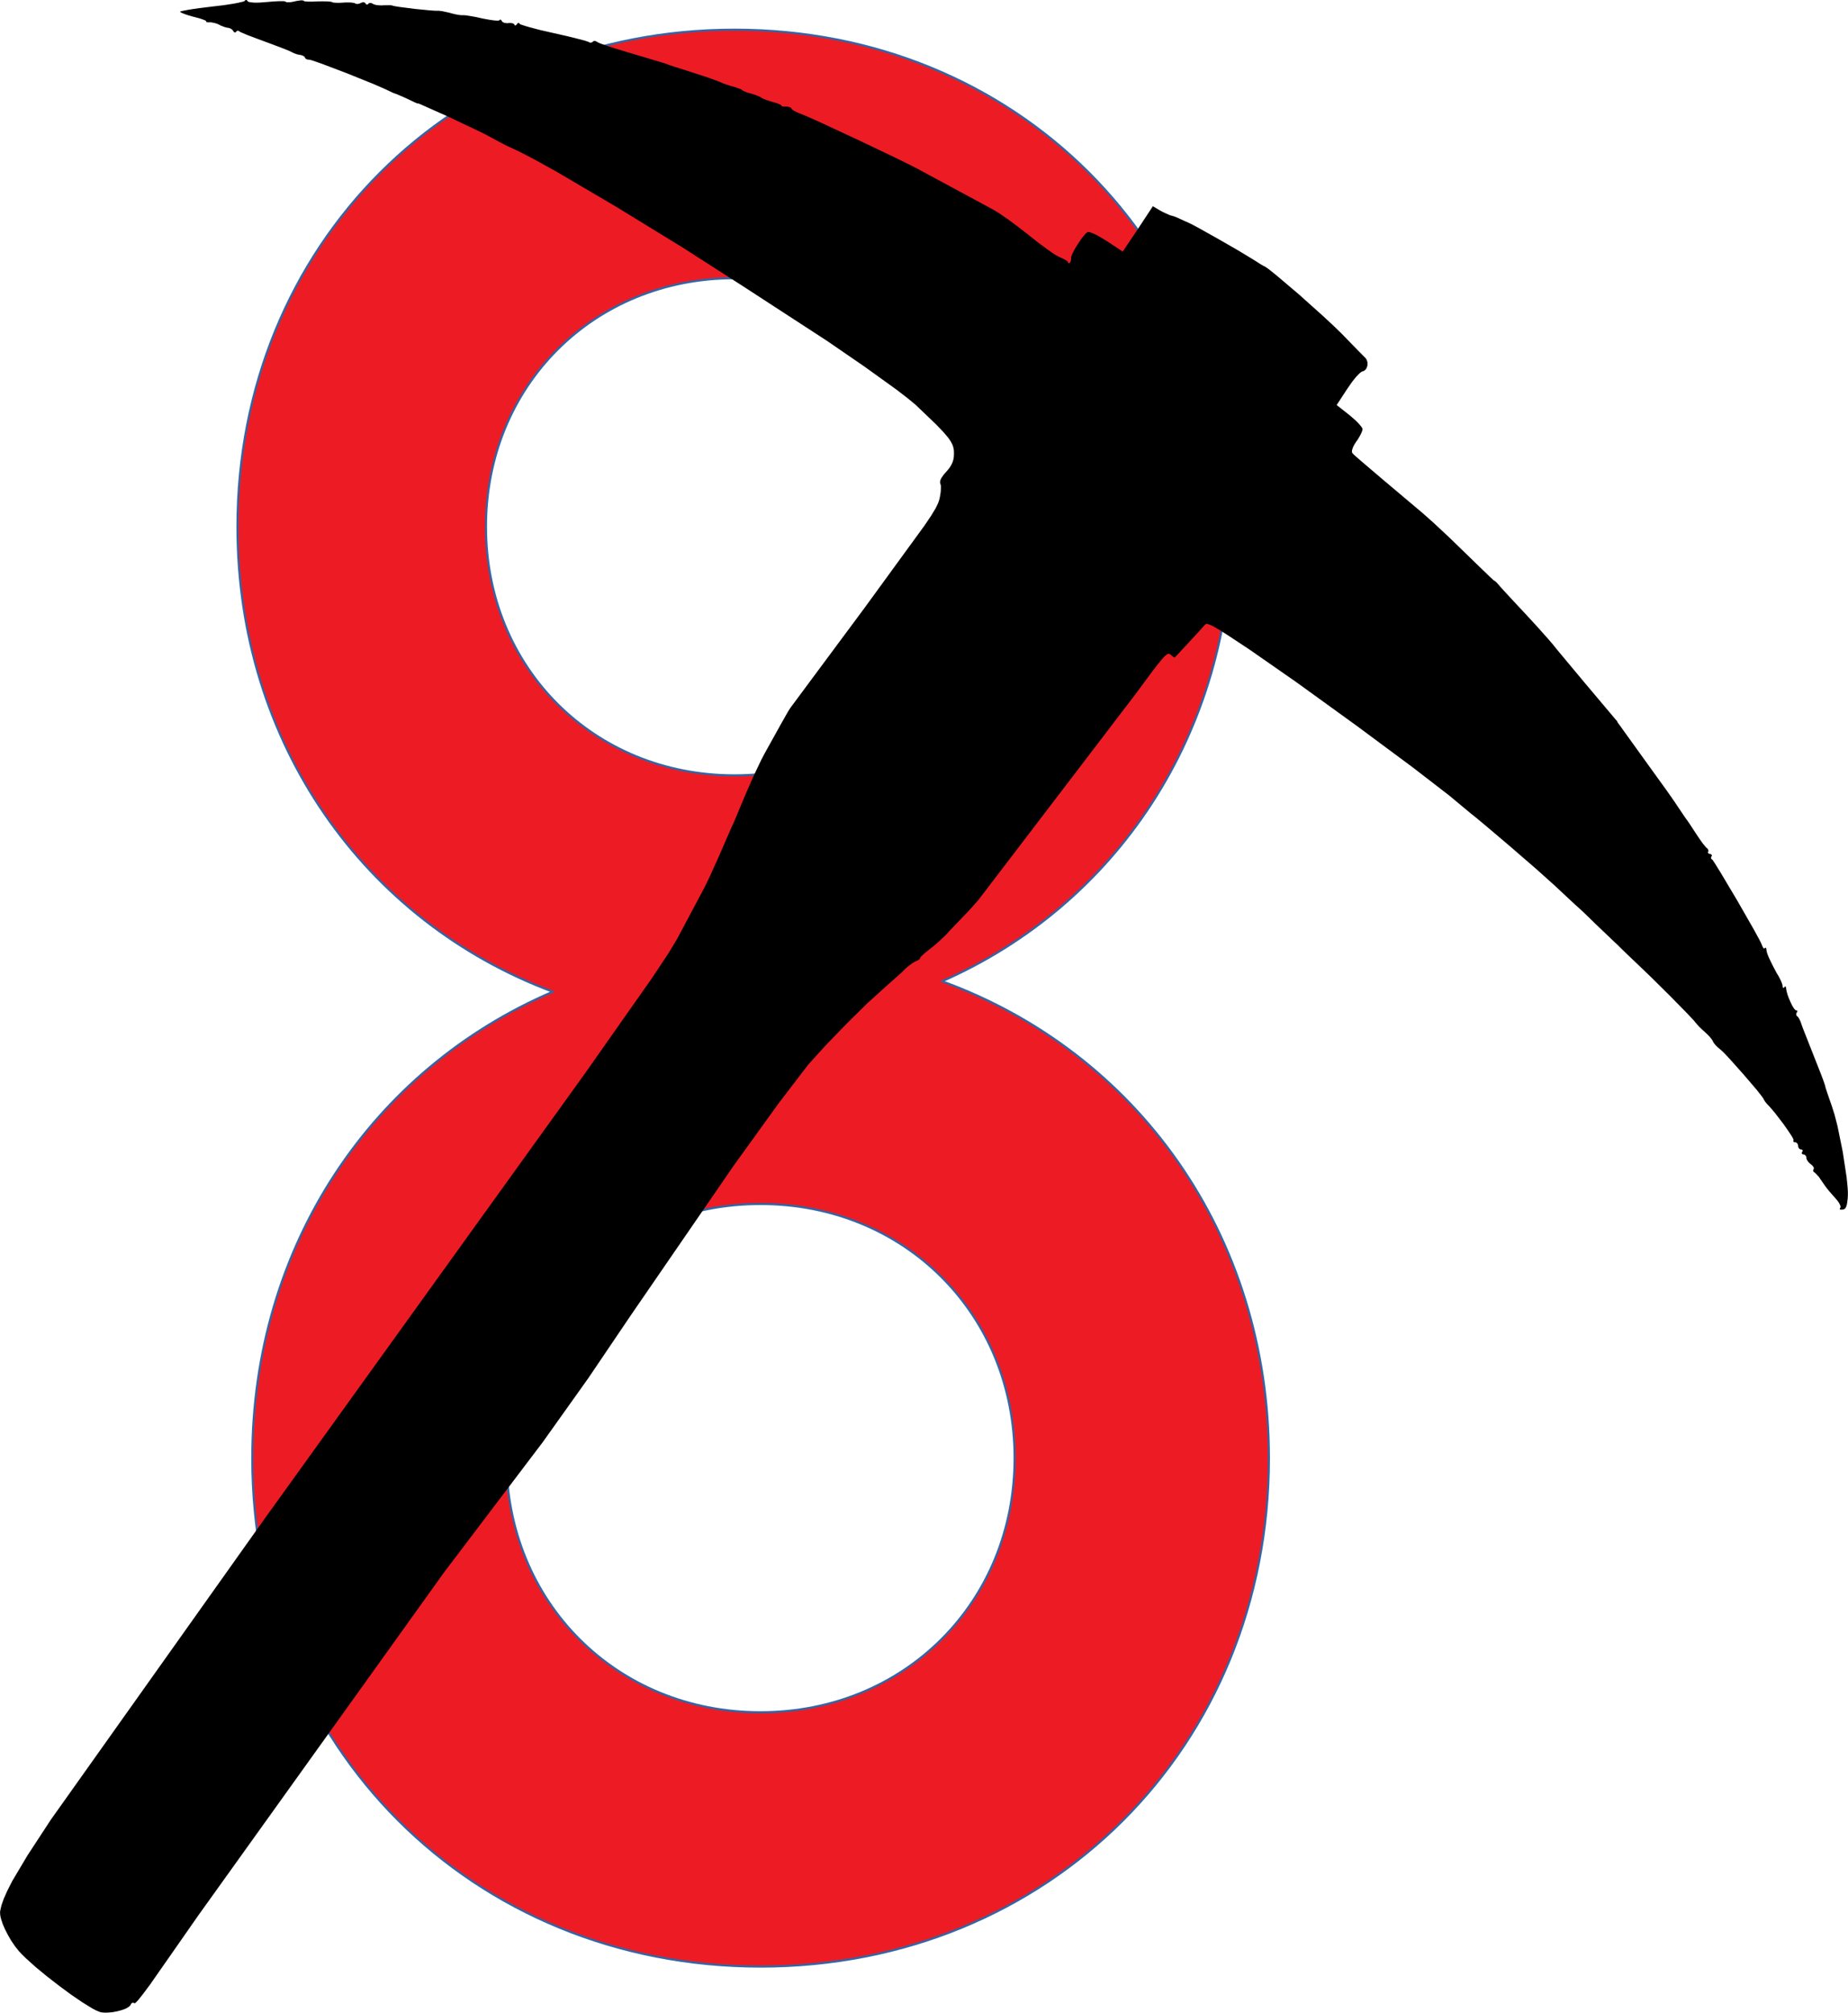 <?xml version="1.0" encoding="UTF-8" standalone="no"?>
<svg
   xmlns:ooo="http://xml.openoffice.org/svg/export"
   xmlns:dc="http://purl.org/dc/elements/1.1/"
   xmlns:cc="http://creativecommons.org/ns#"
   xmlns:rdf="http://www.w3.org/1999/02/22-rdf-syntax-ns#"
   xmlns:svg="http://www.w3.org/2000/svg"
   xmlns="http://www.w3.org/2000/svg"
   xmlns:sodipodi="http://sodipodi.sourceforge.net/DTD/sodipodi-0.dtd"
   xmlns:inkscape="http://www.inkscape.org/namespaces/inkscape"
   version="1.2"
   width="249.04mm"
   height="271.23mm"
   viewBox="0 0 24904 27123.002"
   preserveAspectRatio="xMidYMid"
   xml:space="preserve"
   id="svg228"
   sodipodi:docname="picrate2.svg"
   inkscape:version="0.92.3 (unknown)"
   style="fill-rule:evenodd;stroke-width:28.222;stroke-linejoin:round"><sodipodi:namedview
   pagecolor="#ffffff"
   bordercolor="#666666"
   borderopacity="1"
   objecttolerance="10"
   gridtolerance="10"
   guidetolerance="10"
   inkscape:pageopacity="0"
   inkscape:pageshadow="2"
   inkscape:window-width="1920"
   inkscape:window-height="1052"
   id="namedview230"
   showgrid="false"
   inkscape:zoom="0.55473447"
   inkscape:cx="395.54646"
   inkscape:cy="390.95434"
   inkscape:window-x="0"
   inkscape:window-y="0"
   inkscape:window-maximized="1"
   inkscape:current-layer="svg228" />
 <defs
   class="ClipPathGroup"
   id="defs155">
  <clipPath
   id="presentation_clip_path"
   clipPathUnits="userSpaceOnUse">
   <rect
   x="0"
   y="0"
   width="34131"
   height="39158"
   id="rect149" />
  </clipPath>
  <clipPath
   id="presentation_clip_path_shrink"
   clipPathUnits="userSpaceOnUse">
   <rect
   x="11"
   y="13"
   width="113021"
   height="13023"
   id="rect152" />
  </clipPath>
 </defs>
 <defs
   class="TextShapeIndex"
   id="defs159">
  <g
   ooo:slide="id1"
   ooo:id-list="id3 id4"
   id="g157" />
 </defs>
 <defs
   class="EmbeddedBulletChars"
   id="defs191">
  <g
   id="bullet-char-template-57356"
   transform="matrix(4.8828125e-4,0,0,-4.8828125e-4,0,0)">
   <path
   d="M 580,1141 1163,571 580,0 -4,571 Z"
   id="path161"
   inkscape:connector-curvature="0" />
  </g>
  <g
   id="bullet-char-template-57354"
   transform="matrix(4.8828125e-4,0,0,-4.8828125e-4,0,0)">
   <path
   d="M 8,1128 H 1137 V 0 H 8 Z"
   id="path164"
   inkscape:connector-curvature="0" />
  </g>
  <g
   id="bullet-char-template-10146"
   transform="matrix(4.8828125e-4,0,0,-4.8828125e-4,0,0)">
   <path
   d="M 174,0 602,739 174,1481 1456,739 Z M 1358,739 309,1346 659,739 Z"
   id="path167"
   inkscape:connector-curvature="0" />
  </g>
  <g
   id="bullet-char-template-10132"
   transform="matrix(4.8828125e-4,0,0,-4.8828125e-4,0,0)">
   <path
   d="M 2015,739 1276,0 H 717 l 543,543 H 174 v 393 h 1086 l -543,545 h 557 z"
   id="path170"
   inkscape:connector-curvature="0" />
  </g>
  <g
   id="bullet-char-template-10007"
   transform="matrix(4.8828125e-4,0,0,-4.8828125e-4,0,0)">
   <path
   d="m 0,-2 c -7,16 -16,29 -25,39 l 381,530 c -94,256 -141,385 -141,387 0,25 13,38 40,38 9,0 21,-2 34,-5 21,4 42,12 65,25 l 27,-13 111,-251 280,301 64,-25 24,25 c 21,-10 41,-24 62,-43 C 886,937 835,863 770,784 769,783 710,716 594,584 L 774,223 c 0,-27 -21,-55 -63,-84 l 16,-20 C 717,90 699,76 672,76 641,76 570,178 457,381 L 164,-76 c -22,-34 -53,-51 -92,-51 -42,0 -63,17 -64,51 -7,9 -10,24 -10,44 0,9 1,19 2,30 z"
   id="path173"
   inkscape:connector-curvature="0" />
  </g>
  <g
   id="bullet-char-template-10004"
   transform="matrix(4.8828125e-4,0,0,-4.8828125e-4,0,0)">
   <path
   d="M 285,-33 C 182,-33 111,30 74,156 52,228 41,333 41,471 c 0,78 14,145 41,201 34,71 87,106 158,106 53,0 88,-31 106,-94 l 23,-176 c 8,-64 28,-97 59,-98 l 735,706 c 11,11 33,17 66,17 42,0 63,-15 63,-46 V 965 c 0,-36 -10,-64 -30,-84 L 442,47 C 390,-6 338,-33 285,-33 Z"
   id="path176"
   inkscape:connector-curvature="0" />
  </g>
  <g
   id="bullet-char-template-9679"
   transform="matrix(4.8828125e-4,0,0,-4.8828125e-4,0,0)">
   <path
   d="M 813,0 C 632,0 489,54 383,161 276,268 223,411 223,592 c 0,181 53,324 160,431 106,107 249,161 430,161 179,0 323,-54 432,-161 108,-107 162,-251 162,-431 0,-180 -54,-324 -162,-431 C 1136,54 992,0 813,0 Z"
   id="path179"
   inkscape:connector-curvature="0" />
  </g>
  <g
   id="bullet-char-template-8226"
   transform="matrix(4.8828125e-4,0,0,-4.8828125e-4,0,0)">
   <path
   d="m 346,457 c -73,0 -137,26 -191,78 -54,51 -81,114 -81,188 0,73 27,136 81,188 54,52 118,78 191,78 73,0 134,-26 185,-79 51,-51 77,-114 77,-187 0,-75 -25,-137 -76,-188 -50,-52 -112,-78 -186,-78 z"
   id="path182"
   inkscape:connector-curvature="0" />
  </g>
  <g
   id="bullet-char-template-8211"
   transform="matrix(4.8828125e-4,0,0,-4.8828125e-4,0,0)">
   <path
   d="M -4,459 H 1135 V 606 H -4 Z"
   id="path185"
   inkscape:connector-curvature="0" />
  </g>
  <g
   id="bullet-char-template-61548"
   transform="matrix(4.8828125e-4,0,0,-4.8828125e-4,0,0)">
   <path
   d="m 173,740 c 0,163 58,303 173,419 116,115 255,173 419,173 163,0 302,-58 418,-173 116,-116 174,-256 174,-419 0,-163 -58,-303 -174,-418 C 1067,206 928,148 765,148 601,148 462,206 346,322 231,437 173,577 173,740 Z"
   id="path188"
   inkscape:connector-curvature="0" />
  </g>
 </defs>
 <defs
   class="TextEmbeddedBitmaps"
   id="defs193" />
 <g
   id="g198"
   transform="translate(-6600,-2800)">
  <g
   id="id2"
   class="Master_Slide">
   <g
   id="bg-id2"
   class="Background" />
   <g
   id="bo-id2"
   class="BackgroundObjects" />
  </g>
 </g>
 <g
   class="SlideGroup"
   id="g226"
   transform="translate(-6600,-2800)">
  <g
   id="g224">
   <g
   id="container-id1">
    <g
   id="id1"
   class="Slide"
   clip-path="url(#presentation_clip_path)">
     <g
   class="Page"
   id="g220">
      <g
   class="com.sun.star.drawing.ClosedBezierShape"
   id="g211">
       <g
   id="id3">
        <rect
   class="BoundingBox"
   x="9799"
   y="3199"
   width="13903"
   height="26103"
   id="rect200"
   style="fill:none;stroke:none" />
        <path
   d="m 16499,3200 c 3798,0 6700,2901 6700,6699 0,2790 -1566,5097 -3904,6124 2617,950 4405,3412 4405,6427 0,3884 -2966,6850 -6850,6850 -3884,0 -6850,-2966 -6850,-6850 0,-2876 1627,-5249 4049,-6286 -2527,-945 -4249,-3339 -4249,-6265 0,-3798 2901,-6699 6699,-6699 z m -1,3349 c -1899,0 -3349,1450 -3349,3349 0,1899 1450,3350 3349,3350 1899,0 3350,-1451 3350,-3350 0,-1899 -1451,-3349 -3350,-3349 z m 350,12475 c -1941,0 -3424,1483 -3424,3424 0,1941 1483,3425 3424,3425 1941,0 3425,-1484 3425,-3425 0,-1941 -1484,-3424 -3425,-3424 z"
   id="path202"
   inkscape:connector-curvature="0"
   style="fill:#ed1c24;stroke:none" />
        <path
   d="m 16499,3200 c 3798,0 6700,2901 6700,6699 0,2790 -1566,5097 -3904,6124 2617,950 4405,3412 4405,6427 0,3884 -2966,6850 -6850,6850 -3884,0 -6850,-2966 -6850,-6850 0,-2876 1627,-5249 4049,-6286 -2527,-945 -4249,-3339 -4249,-6265 0,-3798 2901,-6699 6699,-6699 z"
   id="path204"
   inkscape:connector-curvature="0"
   style="fill:none;stroke:#3465a4" />
        <path
   d="m 16498,6549 c -1899,0 -3349,1450 -3349,3349 0,1899 1450,3350 3349,3350 1899,0 3350,-1451 3350,-3350 0,-1899 -1451,-3349 -3350,-3349 z"
   id="path206"
   inkscape:connector-curvature="0"
   style="fill:none;stroke:#3465a4" />
        <path
   d="m 16848,19024 c -1941,0 -3424,1483 -3424,3424 0,1941 1483,3425 3424,3425 1941,0 3425,-1484 3425,-3425 0,-1941 -1484,-3424 -3425,-3424 z"
   id="path208"
   inkscape:connector-curvature="0"
   style="fill:none;stroke:#3465a4" />
       </g>
      </g>
      <g
   class="com.sun.star.drawing.PolyPolygonShape"
   id="g218">
       <g
   id="id4">
        <rect
   class="BoundingBox"
   x="6600"
   y="2800"
   width="24904"
   height="27123"
   id="rect213"
   style="fill:none;stroke:none" />
        <path
   d="m 23480,6292 -200,-121 -268,-154 -248,-139 -91,-49 -55,-27 -32,-14 -33,-15 -57,-26 -10,-5 -13,-6 -14,-6 -15,-6 -30,-11 -15,-4 -14,-4 -15,-4 -17,-7 -39,-17 -43,-20 -42,-23 -93,-55 -202,307 -204,304 -212,-140 -89,-54 -40,-23 -37,-18 -32,-14 -15,-6 -13,-4 -10,-3 -9,-1 h -5 l -3,-1 h -4 l -2,1 -5,3 -6,3 -14,12 -16,17 -17,20 -39,50 -38,59 -37,59 -29,55 -11,24 -8,21 -4,17 -1,7 1,5 v 6 l -1,8 -1,8 -1,8 -2,7 -2,7 -4,7 -1,3 -2,2 -2,3 -2,3 -3,2 -2,1 -2,2 -2,1 h -2 -1 l -1,1 -1,-1 h -1 -1 -1 v -1 h -1 l -1,-1 v 0 l -1,-1 -1,-1 -1,-2 -1,-2 -1,-3 v -1 -2 l -1,-2 -1,-1 -3,-5 -4,-4 -5,-4 -5,-4 -14,-9 -15,-8 -19,-10 -19,-9 -21,-9 -12,-5 -15,-8 -39,-22 -48,-32 -54,-38 -125,-92 -132,-105 -139,-108 -136,-101 -118,-81 -48,-30 -37,-22 -1021,-551 -104,-53 -182,-90 -497,-237 -498,-232 -186,-84 -109,-45 -23,-9 -21,-9 -20,-10 -17,-9 -16,-9 -6,-5 -5,-4 -5,-4 -3,-4 -1,-1 -1,-2 -1,-2 -1,-1 v -2 -1 l -1,-1 -1,-1 -1,-2 -2,-1 -2,-2 -3,-3 -4,-2 -5,-2 -5,-2 -5,-2 -6,-1 -13,-3 -13,-1 -15,-1 -14,1 h -12 l -11,-2 -9,-1 -5,-2 h -2 l -3,-2 h -1 l -1,-1 -1,-1 h -1 v -1 0 -1 -1 -1 l 1,-1 v 0 0 0 -2 0 l -1,-1 v 0 l -1,-2 -1,-1 -4,-2 -5,-3 -6,-3 -15,-7 -19,-7 -21,-8 -52,-15 -53,-16 -45,-16 -18,-8 -16,-7 -6,-3 -5,-4 -5,-2 -1,-1 -1,-1 -3,-2 -4,-3 -12,-6 -13,-6 -17,-7 -37,-14 -21,-7 -22,-6 -22,-6 -21,-6 -20,-6 -17,-8 -16,-6 -13,-6 -5,-3 -5,-3 -4,-2 v -2 l -2,-1 -1,-1 -2,-1 -3,-2 -5,-3 -5,-3 -12,-6 -16,-5 -38,-14 -43,-13 -23,-6 -25,-7 -50,-17 -48,-18 -20,-9 -17,-8 -53,-20 -89,-32 -234,-77 -215,-68 -70,-23 -21,-7 -6,-3 h -2 l -1,-1 -4,-2 -5,-2 -16,-6 -71,-22 -465,-139 -139,-42 -122,-39 -88,-31 -29,-13 -10,-5 -6,-3 -4,-3 -5,-3 -4,-2 -5,-2 -4,-2 -5,-1 -4,-1 h -4 -4 -4 l -4,1 -3,1 -3,2 -4,2 -2,2 -3,3 -1,2 -3,2 -2,2 -3,2 -4,1 -3,2 h -3 -4 -4 l -3,1 -4,-1 -4,-1 -4,-1 -4,-2 -3,-2 -4,-2 -2,-2 -3,-1 -10,-3 -33,-11 -106,-28 -150,-37 -177,-40 -175,-40 -144,-38 -55,-16 -42,-14 -16,-5 -11,-6 -4,-2 -3,-2 -3,-2 v 0 -1 l -1,-3 -1,-1 v -1 l -1,-1 v 0 l -1,-2 h -1 -1 l -1,-1 h -1 -1 -1 -2 -1 l -3,1 -3,1 -2,2 -3,2 -2,2 -3,3 -3,3 -2,3 -3,4 -2,3 -3,3 -3,1 -3,3 -2,1 -2,1 -3,1 h -1 -1 -1 -1 -1 -1 l -1,-1 v 0 l -1,-1 -1,-1 -1,-1 v -1 -1 -1 l -1,-4 v -1 l -1,-1 -1,-2 -2,-1 -3,-3 -3,-2 -3,-3 -5,-2 -5,-2 -5,-1 -6,-1 -6,-2 -12,-1 h -14 l -15,1 -7,1 -8,1 -8,-1 -7,-1 h -7 l -7,-1 -7,-1 -6,-2 -6,-3 -6,-2 -4,-2 -5,-4 -4,-3 -4,-2 -2,-4 -2,-2 -1,-1 -1,-4 -2,-4 -2,-3 -1,-2 -3,-2 -2,-2 v 0 l -2,-1 h -1 l -1,-1 h -2 v -1 l -1,1 h -1 -2 -1 -1 -1 l -2,2 -2,2 -2,1 -2,2 -1,1 v 1 l -2,1 -2,1 h -3 l -7,2 h -8 l -22,-1 -28,-2 -68,-10 -82,-15 -84,-19 -78,-14 -63,-10 -23,-2 h -9 l -8,-1 -5,1 h -8 l -18,-1 -21,-2 -24,-4 -26,-5 -26,-6 -28,-7 -27,-8 -51,-11 -46,-10 -36,-5 -13,-1 -4,-1 h -4 l -5,2 -8,-1 h -24 l -72,-5 -205,-20 -202,-26 -69,-11 -20,-4 -6,-2 -3,-1 -1,-1 h -1 -2 l -2,-1 -5,-2 h -4 l -13,-2 h -15 -37 l -42,1 -22,2 -22,-1 -22,-1 -20,-2 -19,-3 -16,-5 -8,-2 -6,-3 -5,-2 -5,-3 -4,-3 -4,-2 -5,-2 -4,-2 -4,-1 h -5 l -4,-1 h -4 -4 l -5,1 -4,1 -3,1 -3,2 -4,2 -1,2 -3,3 -2,2 -2,2 -2,2 -3,2 -2,1 h -2 l -2,1 -3,-1 h -3 l -3,-1 -2,-1 -2,-2 -3,-2 -2,-2 -2,-3 -2,-4 -2,-3 -2,-2 -3,-3 -3,-2 -3,-2 -4,-2 h -3 l -5,-2 h -4 l -4,1 h -5 l -4,1 -5,1 -6,2 -4,2 -6,2 -5,3 -5,2 -10,4 -10,3 -6,1 h -5 l -5,1 h -6 -4 l -4,-1 -5,-1 -3,-1 -4,-1 -2,-1 -1,-1 -1,-1 -3,-1 -4,-3 -7,-2 -8,-1 -16,-3 -21,-2 -22,-1 h -25 -27 l -27,2 -52,3 h -24 l -22,-1 -19,-1 -16,-1 -6,-2 -5,-1 -5,-1 -1,-1 -2,-1 -1,-1 -2,-1 -5,-2 -8,-1 -8,-1 -20,-3 -25,-1 -61,-1 -68,1 -69,3 h -58 l -23,-2 -17,-2 -6,-1 -5,-1 -2,-1 -2,-1 v 0 l -1,-1 v 0 -1 -1 l -2,-1 h -1 l -1,-1 -2,-1 -2,-1 -5,-1 h -4 l -7,-1 h -15 l -17,2 -19,3 -22,3 -22,5 -22,5 -22,4 -20,3 -19,1 h -16 -6 l -7,-1 -5,-2 h -2 l -2,-1 -2,-1 -1,-1 -1,-1 -1,-2 h -1 l -1,-1 h -1 l -3,-1 -3,-1 -8,-1 -9,-2 h -26 -32 l -80,4 -93,8 -95,7 -43,1 -37,-1 -32,-3 -13,-2 -12,-2 -9,-3 -4,-2 -3,-1 -3,-1 -2,-2 -2,-2 -1,-1 v -2 l -2,-3 -2,-3 -3,-2 -1,-2 -3,-2 h -1 l -2,-1 v 0 l -2,-1 h -1 l -1,1 -3,-1 -2,1 h -3 l -3,1 -2,2 -3,2 -2,2 -3,3 v 2 h -1 l -3,2 -8,4 -13,4 -16,4 -44,10 -55,11 -141,22 -169,20 -165,20 -133,20 -89,17 -14,3 -11,3 -3,1 -3,2 h -1 v 1 h -1 v 0 0 1 0 l 1,2 1,2 2,1 5,4 6,3 17,8 23,9 27,10 31,10 71,20 68,18 30,9 25,9 20,8 8,3 7,4 5,3 2,2 1,1 1,1 v 1 0 l 1,1 -1,1 v 0 1 h -1 v 1 1 1 0 1 l 1,1 h 1 l 1,1 v 0 l 3,1 3,1 3,2 h 4 l 4,1 9,1 h 11 l 12,-1 14,1 15,2 17,4 17,3 17,5 17,6 15,6 15,7 13,8 15,6 16,6 16,7 16,5 15,4 14,3 12,2 6,1 4,1 6,1 5,2 5,2 6,2 5,3 5,3 4,3 5,3 4,3 5,4 2,4 3,4 3,4 2,3 2,4 3,4 2,2 3,3 2,2 3,2 2,1 h 3 l 1,1 h 1 2 1 2 1 l 2,-1 2,-1 2,-2 2,-2 2,-2 2,-3 3,-2 3,-3 2,-2 2,-1 3,-2 2,-1 4,-1 h 2 3 3 l 3,1 2,1 2,1 3,2 3,2 1,1 3,2 5,4 22,10 72,31 102,39 122,45 238,89 89,35 30,13 19,9 14,8 16,7 17,7 16,6 16,5 16,4 15,3 6,1 h 6 l 11,3 11,3 10,4 4,2 5,3 3,2 5,3 3,2 3,3 2,3 3,3 1,2 1,2 v 1 l 1,2 v 1 2 l 1,1 2,3 2,2 3,3 3,2 3,2 4,2 4,2 4,2 5,2 5,1 4,1 h 5 5 5 l 9,2 11,2 38,12 115,40 334,127 360,145 145,63 100,47 15,8 15,5 23,9 16,5 22,10 60,25 67,31 61,29 26,13 23,9 8,5 7,2 h 2 l 2,1 h 1 1 v 0 0 0 0 l 1,-1 h 1 v 0 0 h 1 1 2 l 5,2 18,6 32,14 359,160 461,219 232,124 46,24 61,31 141,65 215,111 306,170 796,468 895,549 819,525 672,437 458,298 498,342 431,310 157,121 102,84 281,269 92,96 66,77 24,34 19,31 15,29 10,27 7,27 4,27 1,28 v 29 l -2,32 -5,30 -8,30 -12,28 -14,28 -18,28 -22,28 -26,30 -24,27 -19,25 -16,23 -11,21 -4,10 -3,9 -2,9 -1,9 v 7 l 1,7 1,7 3,7 1,2 1,4 2,7 1,8 1,10 v 23 l -1,26 -2,30 -5,31 -5,32 -7,31 -8,28 -11,29 -15,32 -19,38 -57,94 -88,131 -809,1111 -992,1337 -3,4 -4,6 -12,17 -31,51 -82,145 -189,340 -37,67 -44,84 -98,206 -100,226 -89,212 -56,135 -28,66 -25,52 -177,407 -117,260 -56,117 -45,87 -343,644 -113,188 -224,338 -899,1279 -4357,6056 -2846,4007 -316,483 -205,345 -66,130 -48,108 -32,91 -17,77 -1,22 2,25 4,27 8,31 22,68 32,73 39,76 44,76 50,73 52,66 43,46 53,52 129,116 154,127 164,127 164,121 153,104 130,80 52,27 43,18 23,7 27,3 29,2 31,-1 66,-5 68,-13 62,-17 29,-10 26,-11 22,-13 18,-12 7,-7 7,-6 5,-7 3,-7 2,-4 2,-4 2,-3 2,-3 3,-3 3,-2 3,-2 4,-2 3,-1 4,-1 4,1 h 3 l 4,1 4,1 3,1 3,3 h 1 l 1,1 h 2 l 1,-1 3,-1 5,-3 7,-6 17,-17 23,-26 64,-81 90,-121 651,-933 3305,-4613 1333,-1759 611,-858 581,-859 1383,-2012 606,-840 398,-520 230,-254 284,-294 285,-281 240,-217 153,-136 66,-59 25,-25 20,-20 18,-17 19,-16 20,-16 21,-15 20,-15 20,-12 17,-10 8,-4 8,-3 12,-6 12,-6 9,-6 9,-6 3,-2 3,-3 2,-2 2,-3 1,-1 v 0 l 1,-1 -1,-1 v -1 l -1,-1 v -1 0 0 l -1,-1 v 0 0 -2 l 1,-1 3,-4 3,-5 12,-12 16,-16 43,-38 57,-45 65,-52 71,-63 67,-64 30,-30 24,-28 200,-209 41,-42 51,-55 102,-115 2112,-2767 234,-316 78,-101 57,-69 22,-25 19,-17 15,-13 8,-4 6,-4 6,-2 6,-1 h 5 l 5,1 5,2 4,2 5,2 5,4 18,16 9,7 7,5 7,5 6,3 3,1 2,2 h 1 v 0 l 1,1 1,-1 h 1 l 1,-1 3,-4 13,-13 43,-46 131,-141 137,-149 77,-86 4,-3 3,-3 3,-3 4,-2 5,-1 5,-1 6,1 7,1 16,4 19,7 25,11 29,16 74,43 101,64 297,196 632,440 808,584 762,565 494,381 287,239 73,58 125,104 342,290 352,305 231,207 285,266 54,48 69,64 150,146 259,247 39,36 43,43 80,78 163,155 185,178 245,243 220,224 73,78 24,25 11,15 9,11 13,15 31,35 39,38 41,37 20,19 19,18 18,18 16,19 14,16 11,16 5,7 4,7 3,6 2,5 2,4 2,5 4,6 5,6 10,13 12,15 15,15 17,16 18,15 18,15 21,19 29,28 74,79 187,210 177,207 61,78 19,26 11,17 4,10 6,9 6,10 7,10 16,20 16,18 20,20 23,26 54,64 119,155 53,76 44,66 17,27 11,21 4,9 2,6 2,5 v 1 0 l -1,1 -1,3 -1,2 -1,3 -1,2 v 1 2 1 l 1,1 v 1 l 1,1 1,1 v 2 h 1 l 1,1 v 1 l 2,1 2,2 3,1 2,1 4,1 h 4 4 4 l 4,2 3,1 4,2 3,2 3,3 3,2 3,4 3,3 2,4 2,4 2,4 1,4 1,4 1,5 v 4 5 l 1,4 1,5 1,4 2,5 1,3 3,4 2,3 3,3 3,3 3,3 3,1 4,3 4,1 3,1 h 4 l 4,1 h 4 l 3,2 3,1 2,1 v 0 l 2,1 1,1 1,1 1,1 v 1 l 1,2 1,1 v 1 1 2 2 3 l -1,3 -1,3 -1,3 -3,3 -2,3 -1,3 -1,3 -1,3 v 3 3 2 l 1,2 1,1 v 1 l 1,2 h 1 v 2 l 2,1 h 1 l 1,1 1,1 3,1 3,1 4,1 h 4 4 l 4,2 3,1 4,2 4,2 2,2 3,3 3,3 3,3 2,4 2,3 2,5 1,4 1,5 1,4 -1,5 1,4 1,4 1,5 2,5 2,5 3,6 7,11 9,12 10,11 12,11 6,5 6,5 11,9 4,4 5,4 4,5 4,5 4,4 3,5 2,4 2,5 2,5 v 4 3 2 l -1,3 v 1 2 l -1,2 -1,1 -2,3 -1,3 -1,3 -1,2 -1,3 v 3 l -1,2 2,3 v 3 l 1,2 1,2 2,3 2,2 1,2 3,2 3,1 5,5 7,5 16,16 19,20 19,22 17,26 21,30 40,58 30,40 25,31 93,106 16,19 14,18 12,18 9,17 4,8 3,8 3,7 1,7 1,6 -1,6 1,2 -1,2 -1,2 -1,1 -3,4 -2,4 -1,3 -1,3 v 1 l -1,1 1,2 v 1 1 l 1,1 h 1 l 1,1 1,1 h 1 l 1,1 2,1 h 4 4 5 l 6,1 13,-2 9,-1 7,-3 7,-3 6,-5 6,-6 5,-8 4,-9 5,-10 3,-12 4,-14 5,-32 5,-40 3,-48 v -46 l -3,-58 -14,-140 -52,-342 -71,-349 -39,-151 -38,-120 -54,-155 -21,-64 -8,-24 -4,-18 -6,-21 -11,-34 -36,-98 -105,-266 -106,-269 -39,-99 -21,-58 -5,-16 -6,-15 -7,-16 -7,-14 -7,-13 -7,-11 -4,-5 -3,-4 -3,-3 -3,-3 -4,-2 -2,-3 -3,-3 -2,-3 -2,-3 -2,-3 v -4 l -1,-4 v -3 -4 l 1,-4 v -3 l 2,-4 2,-4 1,-3 3,-4 2,-3 2,-3 1,-3 1,-2 v -2 -3 l 1,-2 -1,-1 v -1 l -1,-1 v -1 h -1 v -1 -1 h -1 l -1,-1 -1,-1 h -1 -1 l -2,-1 h -3 -3 -1 -2 l -1,-1 -3,-1 -4,-2 -4,-5 -10,-10 -10,-14 -11,-17 -11,-20 -22,-46 -21,-49 -18,-49 -12,-46 -4,-19 -2,-17 -1,-9 -1,-3 -1,-4 -2,-3 v -2 l -1,-1 -1,-1 v -1 h -1 l -1,-1 -1,-1 h -1 v 0 h -1 l -1,1 h -2 v 0 l -2,2 -2,1 -3,2 -2,3 -2,4 -2,2 -3,2 -2,2 h -1 l -1,1 h -1 -1 -1 -1 v -1 h -1 -1 l -1,-1 -1,-1 v -1 l -1,-3 -1,-3 -1,-3 -1,-5 -1,-10 v -5 l -1,-6 -2,-7 -3,-9 -7,-19 -9,-22 -11,-23 -13,-25 -13,-24 -16,-25 -60,-113 -44,-91 -16,-37 -12,-32 -7,-27 -2,-12 -2,-11 v -4 -4 l -2,-4 v -4 l -2,-2 -1,-3 v -1 l -1,-1 -1,-1 v -1 h -1 l -1,-1 h -1 -1 v -1 l -1,1 h -1 -2 v 1 h -1 -1 l -1,1 -2,1 -2,3 -1,1 -1,1 -1,2 h -1 -1 v 0 l -1,1 h -2 l -1,-1 h -1 l -2,-1 h -1 l -1,-1 -1,-1 -3,-3 -2,-2 -2,-4 -3,-4 -2,-4 -5,-11 -5,-12 -11,-27 -24,-48 -77,-141 -224,-391 -224,-376 -77,-124 -24,-36 -8,-10 -2,-3 -2,-1 -3,-1 -3,-2 -2,-2 -2,-2 -2,-3 v -2 l -1,-2 v -3 l -1,-4 v -2 -3 l 1,-3 2,-3 1,-3 1,-3 2,-3 2,-3 1,-2 1,-3 1,-3 -1,-2 v -2 -1 -1 h -1 l -1,-2 v -1 l -2,-2 -1,-2 -3,-2 -3,-2 -3,-1 -3,-2 -4,-1 -5,-1 -3,-1 -4,-1 h -4 l -3,-2 -3,-2 -2,-1 -2,-2 -2,-2 -2,-2 v -1 l -1,-1 -1,-1 v -1 -2 -1 -1 l -1,-1 1,-1 v -1 l 2,-3 1,-3 2,-2 1,-3 1,-3 v -3 l -1,-4 v -3 l -1,-4 -1,-3 -1,-4 -3,-4 -2,-3 -1,-3 -3,-3 -3,-3 -3,-3 -4,-3 -5,-3 -4,-5 -14,-16 -17,-20 -19,-24 -42,-60 -46,-69 -78,-119 -26,-38 -7,-11 -2,-3 -1,-1 v 0 0 l -1,-1 h -1 l -2,-4 -8,-11 -25,-35 -76,-113 -65,-97 -100,-143 -251,-348 -344,-478 -28,-40 -13,-17 -5,-8 -5,-5 -14,-20 -3,-5 -1,-2 -1,-1 -1,-2 v -2 -1 -1 -1 l -2,-3 -4,-5 -11,-12 -28,-33 -396,-470 -361,-433 -44,-54 -13,-16 -7,-10 -16,-18 -49,-57 -148,-166 -160,-174 -105,-112 -167,-180 -68,-75 -24,-28 -16,-18 -10,-11 -6,-5 -5,-4 -6,-5 -5,-4 -3,-2 -3,-2 -2,-1 -3,-1 -3,-2 -4,-4 -12,-11 -38,-35 -107,-103 -437,-424 -210,-196 -153,-136 -528,-445 -282,-240 -92,-80 -28,-26 -8,-9 -5,-5 -2,-2 -1,-3 -1,-3 -1,-3 -1,-7 -1,-8 1,-8 1,-9 3,-9 3,-10 8,-22 12,-23 14,-25 17,-25 17,-24 16,-26 14,-24 12,-23 10,-22 8,-19 5,-16 1,-7 1,-6 -1,-2 v -3 l -3,-7 -4,-8 -6,-9 -16,-21 -21,-24 -26,-27 -29,-27 -33,-29 -35,-30 -175,-138 144,-220 64,-92 30,-38 28,-34 26,-27 22,-21 10,-8 9,-6 8,-5 4,-1 3,-1 6,-2 7,-2 5,-3 6,-3 10,-8 10,-10 7,-10 6,-13 5,-13 4,-14 1,-13 1,-15 -1,-14 -3,-14 -4,-15 -7,-13 -7,-12 -10,-11 -37,-37 -72,-73 -208,-214 -107,-104 -140,-130 -329,-295 -302,-256 -105,-84 -35,-25 -13,-8 -9,-5 -3,-1 -4,-2 -12,-6 -36,-21 -48,-31 z"
   id="path215"
   inkscape:connector-curvature="0"
   style="fill:#000000;stroke:none" />
       </g>
      </g>
     </g>
    </g>
   </g>
  </g>
 </g>
</svg>